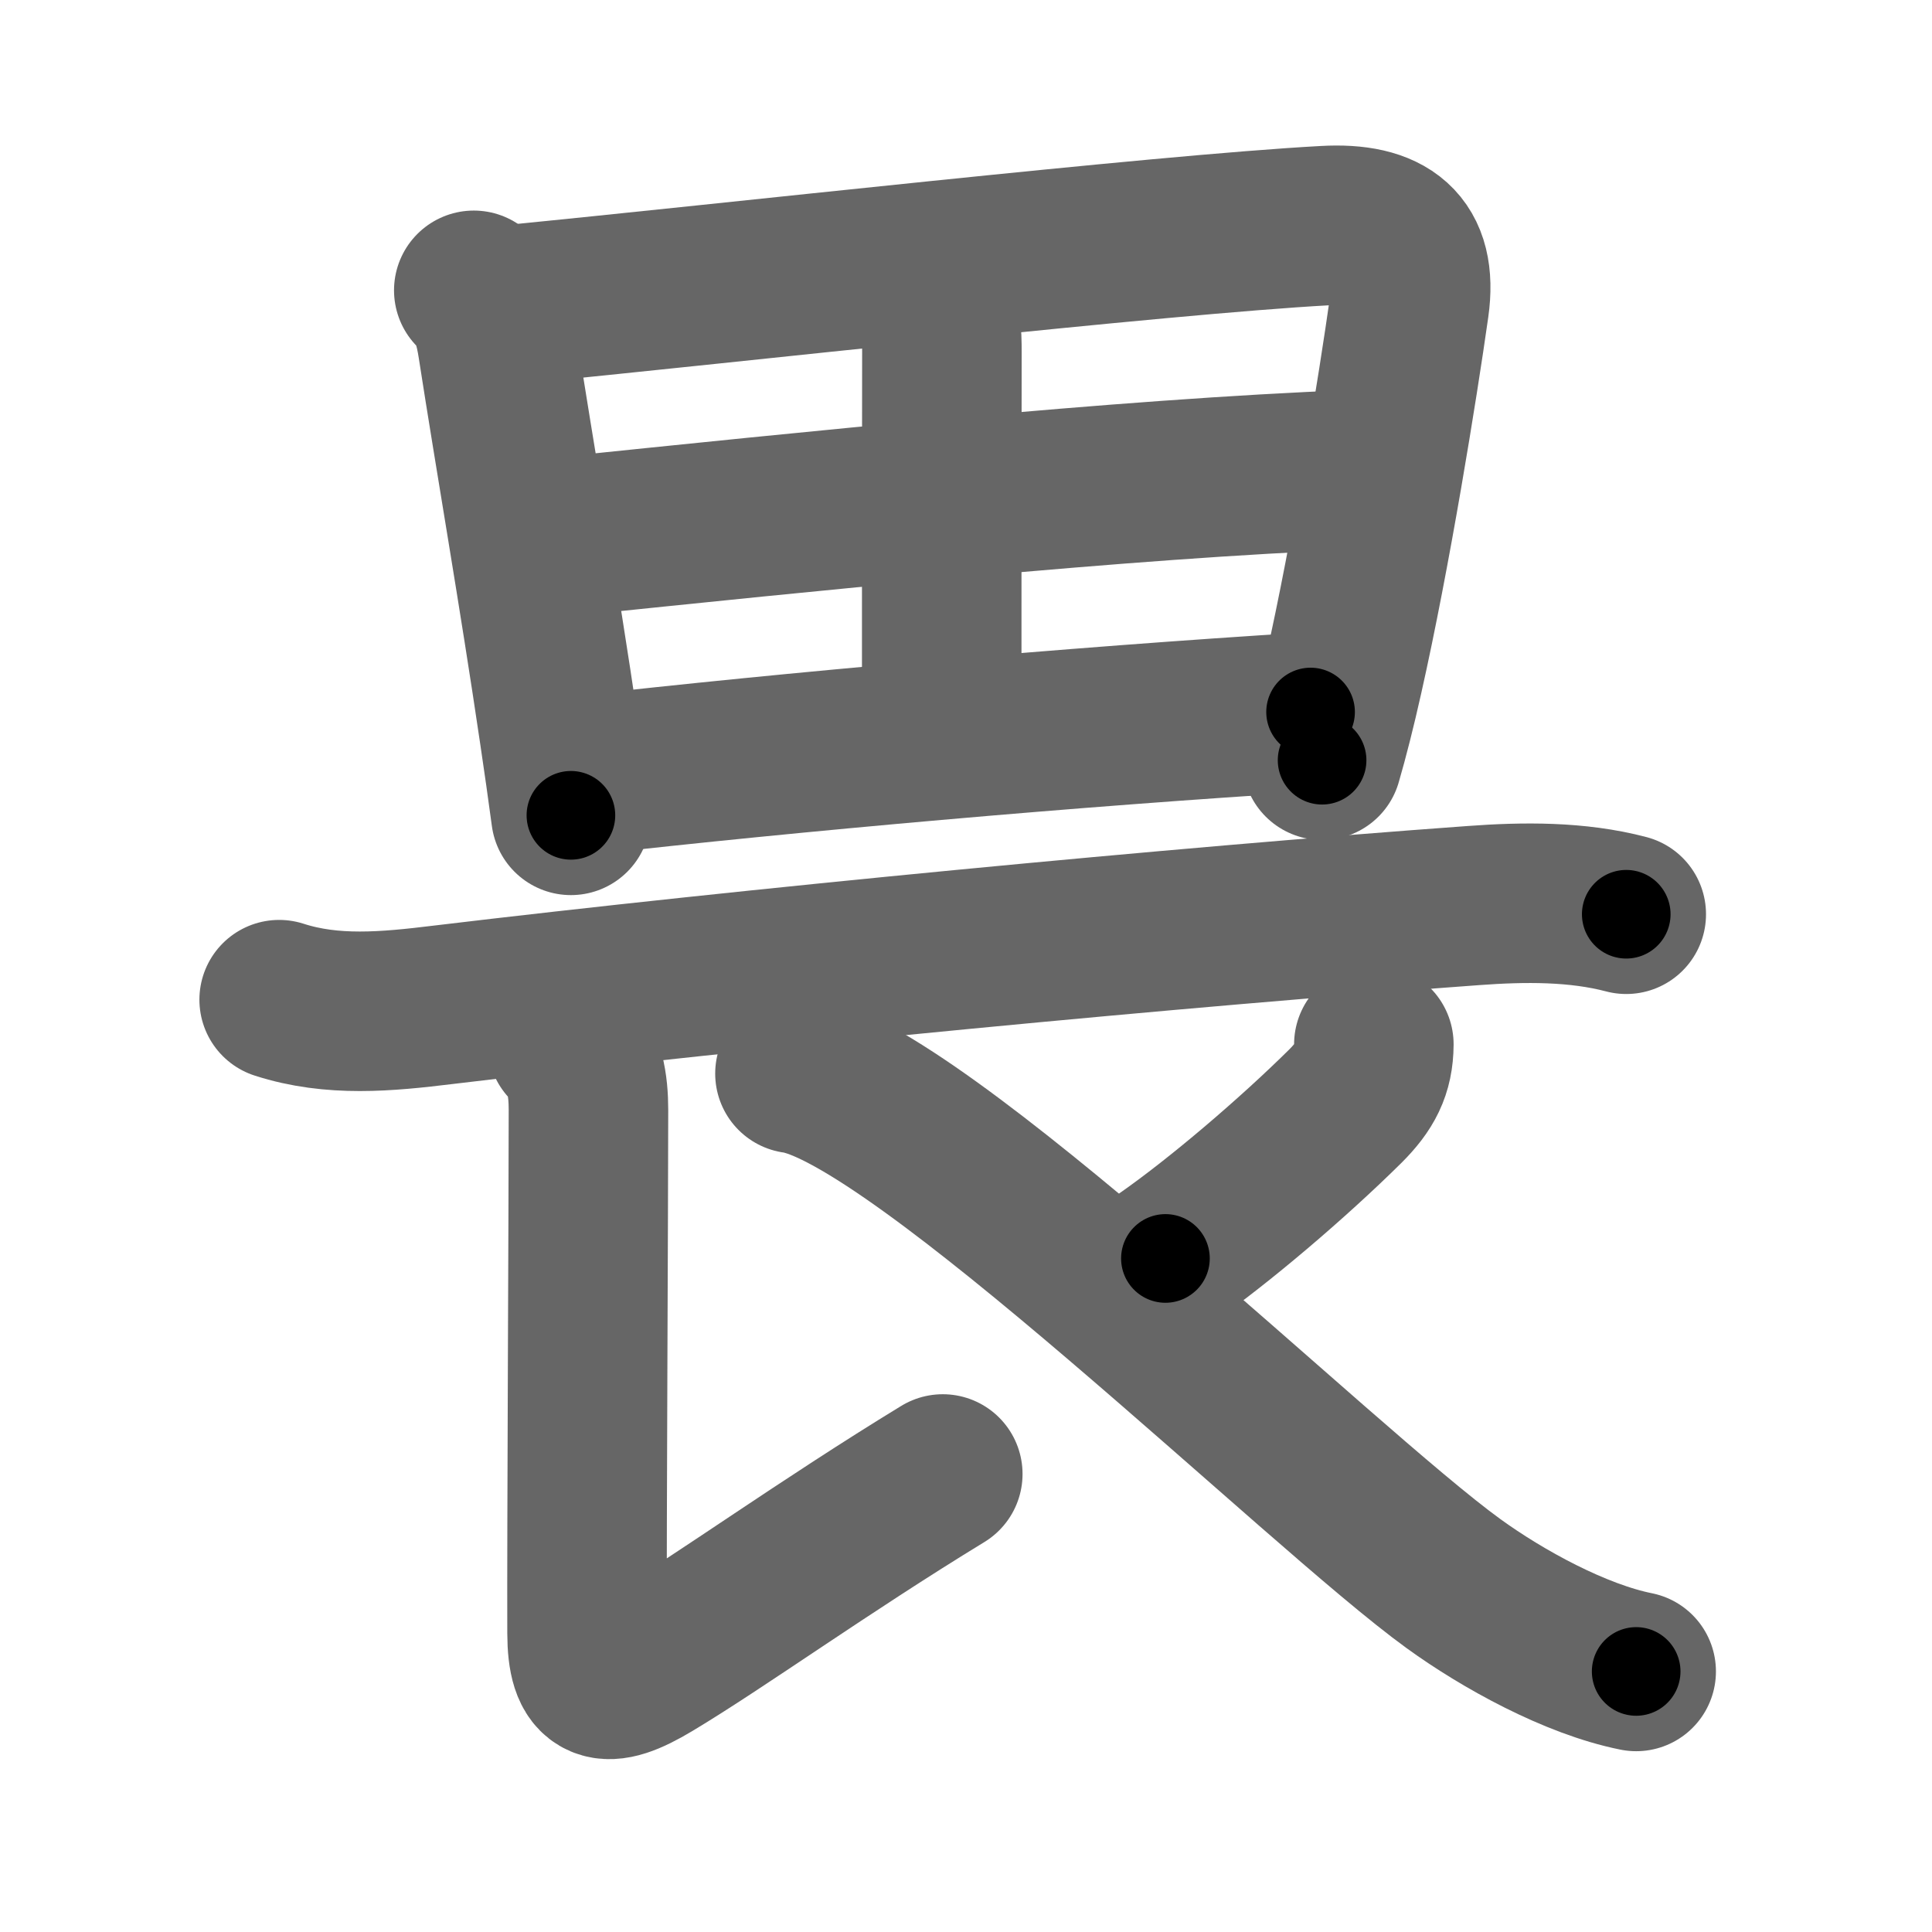 <svg xmlns="http://www.w3.org/2000/svg" width="109" height="109" viewBox="0 0 109 109" id="754f"><g fill="none" stroke="#666" stroke-width="9" stroke-linecap="round" stroke-linejoin="round"><g><g><path d="M26.73,16.38c0.9,0.87,1.17,2.03,1.34,3.11c0.99,6.39,2.32,13.98,3.48,21.86c0.23,1.54,0.45,3.09,0.66,4.65" /><path d="M28.9,17.18C41,16,65.39,13.24,74.75,12.73c3.52-0.2,5.24,1.12,4.76,4.53c-0.65,4.6-2.16,13.96-3.72,20.88c-0.4,1.79-0.81,3.41-1.2,4.75" /><path d="M52.43,16.78c0.7,0.84,0.71,2.12,0.71,3.06c-0.01,6.41-0.01,11.41-0.01,20.66" /><path d="M31.63,30.3c13.87-1.43,31.74-3.3,44.79-3.8" /><path d="M32.86,43.75C44.5,42.43,60.5,41,73.94,40.17" /></g><g><g><path d="M15.75,56.4c3,0.97,6.06,0.68,9.25,0.29c17.25-2.07,41.69-4.41,58.13-5.6c2.84-0.21,5.85-0.24,8.62,0.49" /></g><path d="M32.01,58.87c0.99,0.88,1.19,2.4,1.19,3.75c0,5.14-0.1,24.04-0.08,29.51c0.01,2.96,1,3.25,3.63,1.67c3.89-2.33,9.74-6.55,16.44-10.64" /><path d="M77.51,58.92c-0.01,1.45-0.5,2.38-1.61,3.49c-2.98,2.95-7.15,6.5-10.15,8.59" /><path d="M44.85,60.57c6.87,0.96,29.66,23.35,37.16,28.78c2.76,2,6.86,4.26,10.3,4.95" /></g></g></g><g fill="none" stroke="#000" stroke-width="5" stroke-linecap="round" stroke-linejoin="round"><g><g><path d="M26.73,16.38c0.9,0.87,1.17,2.03,1.34,3.11c0.99,6.39,2.32,13.98,3.48,21.86c0.23,1.54,0.45,3.09,0.66,4.65" stroke-dasharray="30.28" stroke-dashoffset="30.28"><animate id="0" attributeName="stroke-dashoffset" values="30.28;0" dur="0.3s" fill="freeze" begin="0s;754f.click" /></path><path d="M28.9,17.18C41,16,65.39,13.24,74.75,12.73c3.52-0.2,5.24,1.12,4.76,4.53c-0.65,4.6-2.16,13.96-3.72,20.88c-0.4,1.79-0.81,3.41-1.2,4.75" stroke-dasharray="80.15" stroke-dashoffset="80.15"><animate attributeName="stroke-dashoffset" values="80.15" fill="freeze" begin="754f.click" /><animate id="1" attributeName="stroke-dashoffset" values="80.15;0" dur="0.6s" fill="freeze" begin="0.end" /></path><path d="M52.43,16.78c0.7,0.84,0.71,2.12,0.71,3.06c-0.01,6.41-0.01,11.41-0.01,20.66" stroke-dasharray="23.87" stroke-dashoffset="23.87"><animate attributeName="stroke-dashoffset" values="23.87" fill="freeze" begin="754f.click" /><animate id="2" attributeName="stroke-dashoffset" values="23.87;0" dur="0.24s" fill="freeze" begin="1.end" /></path><path d="M31.63,30.3c13.87-1.43,31.74-3.3,44.79-3.8" stroke-dasharray="44.96" stroke-dashoffset="44.96"><animate attributeName="stroke-dashoffset" values="44.96" fill="freeze" begin="754f.click" /><animate id="3" attributeName="stroke-dashoffset" values="44.96;0" dur="0.45s" fill="freeze" begin="2.end" /></path><path d="M32.86,43.75C44.5,42.43,60.5,41,73.94,40.17" stroke-dasharray="41.24" stroke-dashoffset="41.24"><animate attributeName="stroke-dashoffset" values="41.24" fill="freeze" begin="754f.click" /><animate id="4" attributeName="stroke-dashoffset" values="41.24;0" dur="0.41s" fill="freeze" begin="3.end" /></path></g><g><g><path d="M15.75,56.4c3,0.97,6.06,0.68,9.25,0.29c17.25-2.07,41.69-4.41,58.13-5.6c2.84-0.21,5.85-0.24,8.62,0.49" stroke-dasharray="76.41" stroke-dashoffset="76.41"><animate attributeName="stroke-dashoffset" values="76.41" fill="freeze" begin="754f.click" /><animate id="5" attributeName="stroke-dashoffset" values="76.41;0" dur="0.57s" fill="freeze" begin="4.end" /></path></g><path d="M32.01,58.87c0.99,0.88,1.19,2.4,1.19,3.75c0,5.14-0.1,24.04-0.08,29.51c0.01,2.96,1,3.25,3.63,1.67c3.89-2.33,9.74-6.55,16.44-10.64" stroke-dasharray="58.97" stroke-dashoffset="58.97"><animate attributeName="stroke-dashoffset" values="58.97" fill="freeze" begin="754f.click" /><animate id="6" attributeName="stroke-dashoffset" values="58.97;0" dur="0.59s" fill="freeze" begin="5.end" /></path><path d="M77.51,58.92c-0.01,1.45-0.5,2.38-1.61,3.49c-2.98,2.95-7.15,6.5-10.15,8.59" stroke-dasharray="17.27" stroke-dashoffset="17.27"><animate attributeName="stroke-dashoffset" values="17.27" fill="freeze" begin="754f.click" /><animate id="7" attributeName="stroke-dashoffset" values="17.27;0" dur="0.17s" fill="freeze" begin="6.end" /></path><path d="M44.85,60.57c6.87,0.96,29.66,23.35,37.16,28.78c2.76,2,6.86,4.26,10.3,4.95" stroke-dasharray="58.72" stroke-dashoffset="58.72"><animate attributeName="stroke-dashoffset" values="58.72" fill="freeze" begin="754f.click" /><animate id="8" attributeName="stroke-dashoffset" values="58.72;0" dur="0.59s" fill="freeze" begin="7.end" /></path></g></g></g></svg>